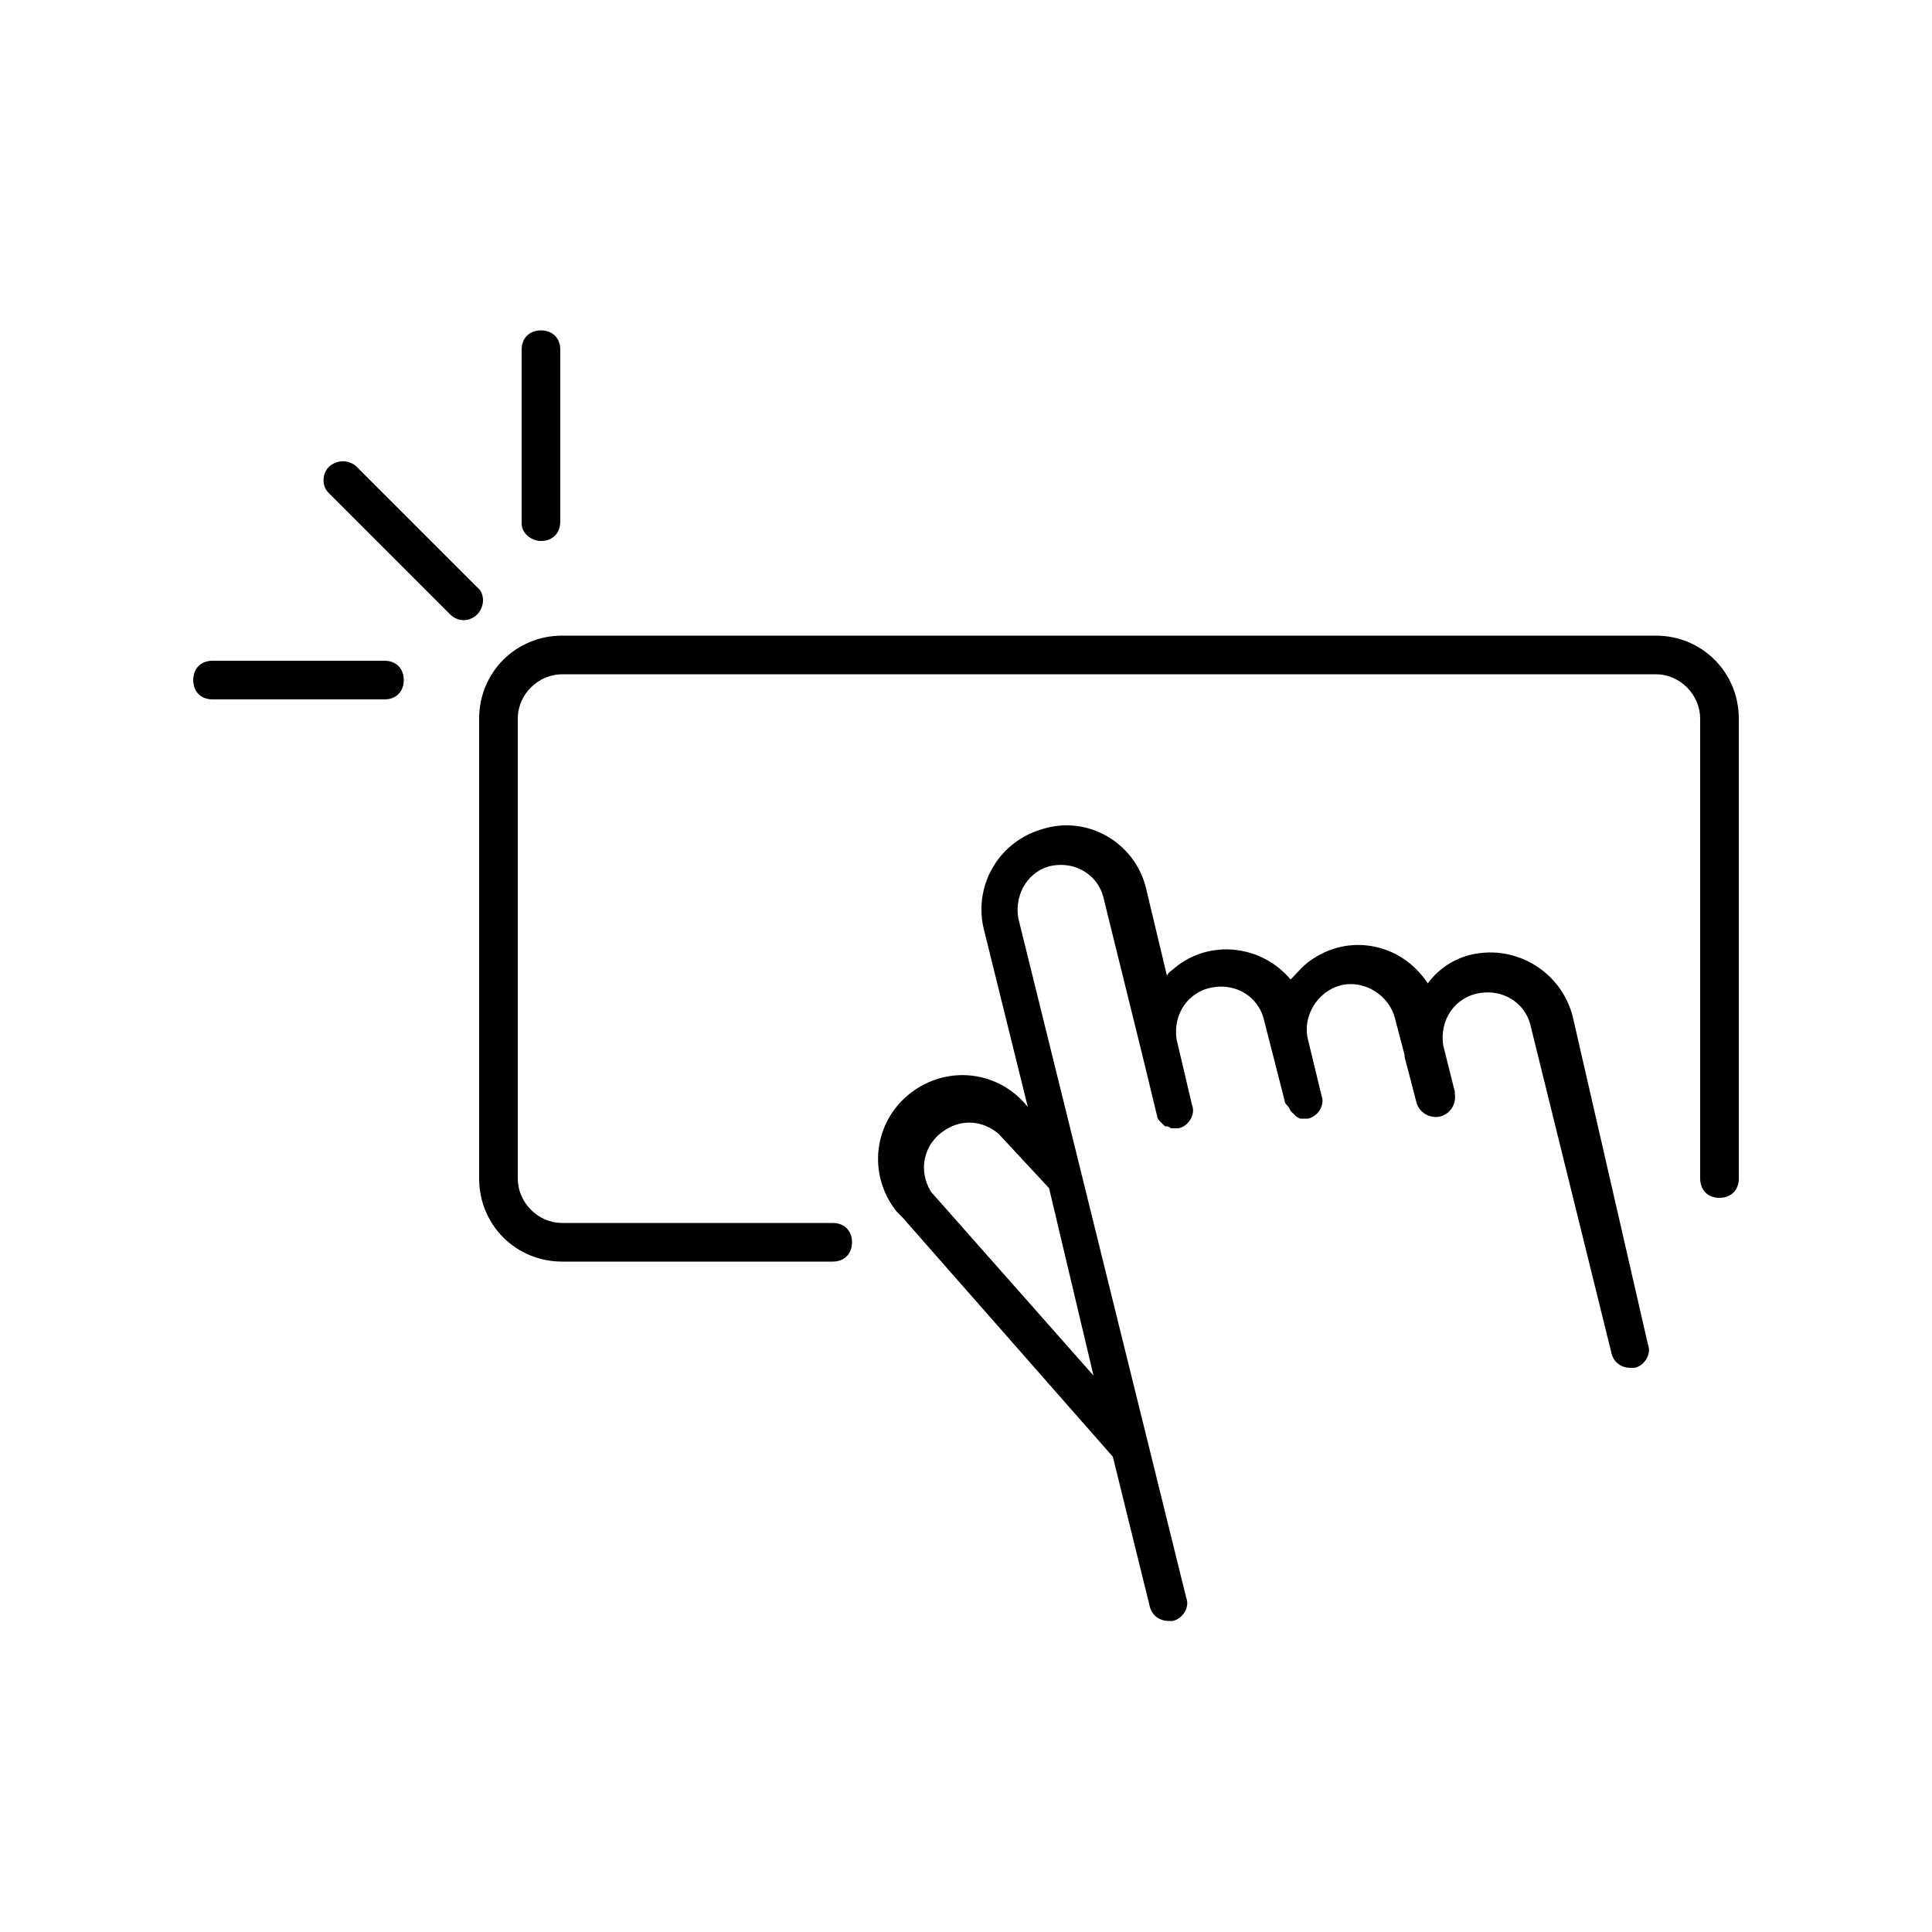 <?xml version="1.0" encoding="utf-8"?>
<!-- Generator: Adobe Illustrator 19.0.0, SVG Export Plug-In . SVG Version: 6.00 Build 0)  -->
<svg version="1.0" id="Layer_1" xmlns="http://www.w3.org/2000/svg" xmlns:xlink="http://www.w3.org/1999/xlink" x="0px" y="0px"
	 viewBox="-247 371.4 100 100" style="enable-background:new -247 371.4 100 100;" xml:space="preserve">
<title>collections_07</title>
<path d="M-165.6,424c-0.6-2.3-2.9-3.7-5.2-3.2c-0.9,0.2-1.7,0.7-2.3,1.5c-1.3-2-3.9-2.6-5.9-1.3c-0.5,0.3-0.8,0.7-1.2,1.1
	c-1.5-1.8-4.2-2.1-6-0.6c-0.1,0.1-0.3,0.2-0.4,0.4l-1.1-4.6c-0.6-2.3-3-3.7-5.3-3c-2.2,0.6-3.6,2.8-3.1,5.1l2.3,9.3l0,0
	c-1.5-1.9-4.2-2.2-6.1-0.7s-2.2,4.2-0.7,6.1c0.1,0.1,0.2,0.2,0.3,0.3l10.9,12.4l1.9,7.7c0.1,0.5,0.5,0.8,1,0.8h0.2
	c0.5-0.1,0.9-0.7,0.7-1.2l-8.7-35.2c-0.2-1.3,0.6-2.5,1.8-2.7c1.2-0.2,2.3,0.5,2.6,1.6l2,8.1l0,0l0.8,3.3c0,0.1,0.1,0.2,0.2,0.3l0,0
	c0.1,0.1,0.1,0.1,0.2,0.2h0.1c0.1,0,0.2,0.1,0.2,0.1h0.1h0.1h0.2l0,0c0.5-0.1,0.9-0.7,0.7-1.2l-0.8-3.4c-0.2-1.3,0.6-2.5,1.9-2.7
	c1.2-0.2,2.3,0.5,2.6,1.6l1.1,4.3c0,0.1,0.1,0.2,0.2,0.3l0.1,0.2c0.1,0.1,0.1,0.1,0.2,0.2l0.1,0.1l0.2,0.1h0.1h0.1h0.2
	c0.5-0.1,0.9-0.7,0.7-1.2l-0.7-2.9c-0.3-1.2,0.5-2.5,1.7-2.8c1.2-0.3,2.5,0.5,2.8,1.7l0.5,1.9v0.1l0.6,2.3c0.1,0.5,0.6,0.9,1.2,0.8
	c0.5-0.1,0.9-0.6,0.8-1.2c0,0,0-0.1,0-0.1l-0.6-2.4c-0.2-1.3,0.6-2.5,1.9-2.7c1.2-0.2,2.3,0.5,2.6,1.6l4.2,17c0.1,0.5,0.5,0.8,1,0.8
	h0.2c0.5-0.1,0.9-0.7,0.7-1.2L-165.6,424z M-190.4,442.6l-8.4-9.5c-0.7-1.1-0.4-2.5,0.7-3.2c0.9-0.6,2-0.5,2.8,0.2l2.6,2.8
	L-190.4,442.6z M-157,408.6v23.8c0,0.6-0.4,1-1,1s-1-0.4-1-1v-23.8c0-1.2-1-2.3-2.3-2.3l0,0h-56.6c-1.2,0-2.3,1-2.3,2.3v23.8
	c0,1.2,1,2.3,2.3,2.3h14c0.6,0,1,0.4,1,1c0,0.6-0.4,1-1,1h-14c-2.4,0-4.3-1.9-4.3-4.3l0,0v-23.8c0-2.4,1.9-4.3,4.3-4.3h56.6
	C-158.9,404.3-157,406.2-157,408.6z M-226.1,406.6c0,0.6-0.4,1-1,1h-8.9c-0.6,0-1-0.4-1-1c0-0.6,0.4-1,1-1h8.9
	C-226.5,405.6-226.1,406-226.1,406.6L-226.1,406.6z M-220,398.5v-9c0-0.6,0.4-1,1-1s1,0.4,1,1v8.9c0,0.6-0.4,1-1,1
	C-219.5,399.4-220,399-220,398.5L-220,398.5z M-222.3,403.2c-0.4,0.4-1,0.4-1.4,0l-6.3-6.3c-0.4-0.4-0.3-1.1,0.1-1.4
	c0.4-0.3,0.9-0.3,1.3,0l6.3,6.3C-221.9,402.1-221.9,402.8-222.3,403.2L-222.3,403.2z"/>
</svg>
